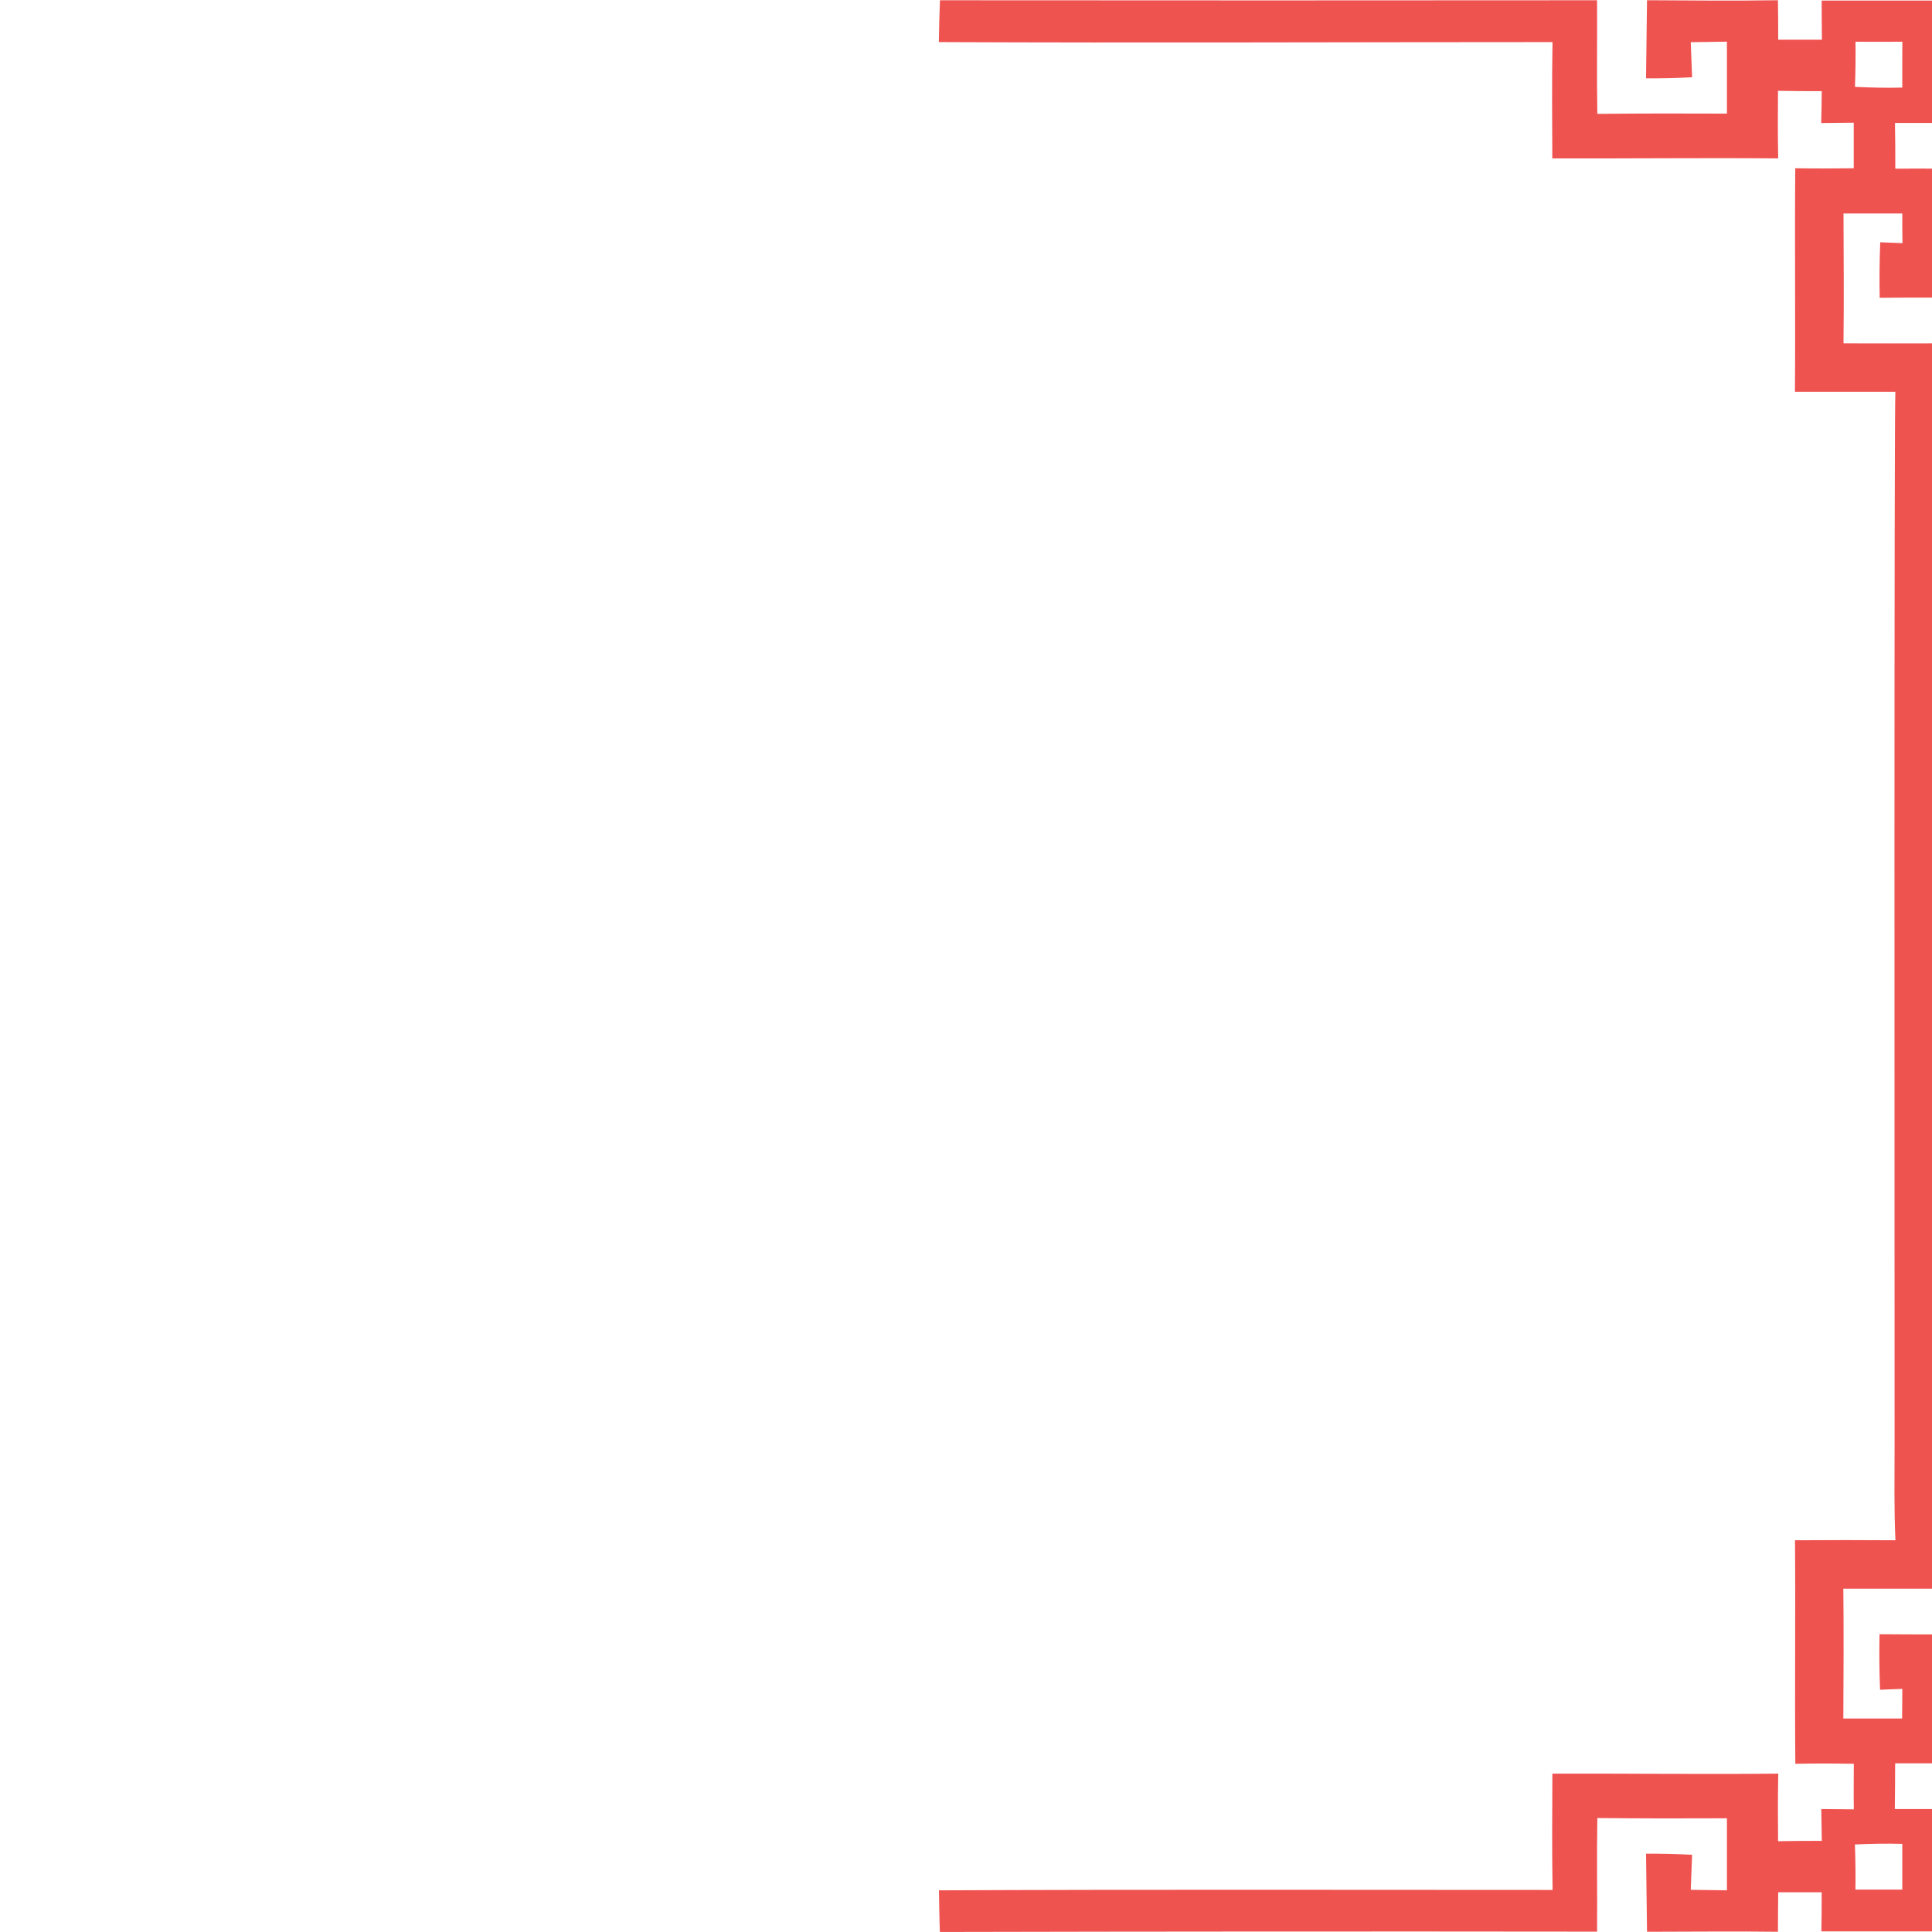<?xml version="1.0" standalone="no"?><!DOCTYPE svg PUBLIC "-//W3C//DTD SVG 1.1//EN" "http://www.w3.org/Graphics/SVG/1.1/DTD/svg11.dtd"><svg t="1757484119686" class="icon" viewBox="0 0 1024 1024" version="1.1" xmlns="http://www.w3.org/2000/svg" p-id="13259" xmlns:xlink="http://www.w3.org/1999/xlink" width="200" height="200"><path d="M1004.165 758.515l-1e-8 8.233c0 16.554-0.314 33.142 0.454 49.626-17.757-0.14-35.514-0.105-53.236-1e-8 0.314 39.456-0.174 78.983 0.174 118.474 10.326-0.209 20.653-0.174 30.996-1e-8 0 8.041-0.122 16.117 2e-8 24.141l-17.234-0.157c0.105 5.634 0.209 11.251 0.279 16.868-7.727 0-15.472 0-23.182 0.174-0.105-11.931-0.14-23.862 0.105-35.811-39.91 0.384-79.82-0.105-119.73 0-0.105 20.583-0.244 41.114 0.105 61.644-108.427 0-216.853-0.279-325.227 0.209 0.14 7.309 0.192 14.757 0.471 22.066q174.1-0.384 348.34-0.174c0.174-20.077-0.209-40.119 0.14-60.214 22.885 0.244 45.806 0.244 68.691 0.14l0 38.183-19.187-0.279 0.733-18.577c-8.129-0.419-16.274-0.628-24.42-0.558 0.209 13.78 0.297 27.56 0.523 41.375 23.13 0 46.277-0.314 69.389 0 0-6.977 0.105-13.955 0.14-20.932l23.025 0c0 6.89 0 13.832-0.14 20.74l62.935 0c0.14-21.612 0-43.224 0.14-64.836l-24.159 0c0.105-8.059 0.14-16.135 0.174-24.246l24.002 1e-8c0.105-22.676-0.279-45.562 0.209-68.325-10.815 0-21.664 0-32.479-0.105q-0.314 14.722 0.279 29.427l11.792-0.454-0.105 15.699L977.006 910.846c0.105-22.955 0.244-45.91 0-68.831l51.632 0q-0.349-26.043-0.227-52.015l0.192 0 0-31.398c-0.174-122.817-0.192-552.145 0.122-576.601-17.182 0.105-34.415 0-51.632 0 0.244-22.92 0.105-45.858 0-68.831l31.153-1e-8c0 5.233 0 10.466 0.105 15.699l-11.792-0.454q-0.576 14.687-0.279 29.427c10.815-0.14 21.664-0.174 32.479-0.105-0.488-22.676-0.105-45.562-0.209-68.325q-12.018-0.157-24.002 0c0-8.111 0-16.187-0.174-24.246l24.211 0c-0.14-21.63 0-43.242-0.14-64.854l-62.935 0c0 6.977 0.105 13.85 0.14 20.74l-23.165 0c0-6.977 0-13.955-0.14-20.932-23.112 0.366-46.259 0.122-69.389 0-0.227 13.815-0.314 27.613-0.523 41.375 8.146 0.087 16.292-0.14 24.42-0.541l-0.733-18.594 19.187-0.279 0 38.131c-22.885-0.105-45.806-0.105-68.691 0.14-0.349-20.042 0-40.119-0.14-60.214Q672.326 0.297 498.191 0.14C497.895 7.448 497.755 15.001 497.616 22.31c108.339 0.488 216.818 0 325.245 0-0.349 20.531-0.209 41.061-0.105 61.644 39.91 0.14 79.82-0.349 119.73 0-0.244-11.949-0.209-23.88-0.105-35.811 7.71 0.14 15.455 0.174 23.182 0.174 0 5.617-0.174 11.233-0.279 16.885l17.234-0.174 0 24.141c-10.344 0.14-20.67 0.174-30.996 0-0.349 39.491 0.14 79.017-0.174 118.474l53.236 1e-8c-0.698 16.536-0.419 431.543-0.419 550.872z m4.082-712.099c-8.338 0.244-16.711 0-25.066-0.384q0.419-11.949 0.279-23.915c8.251 0 16.554 0.105 24.822 0-0.035 8.146-0.07 16.222-0.035 24.298z m1e-8 930.871l-1e-8 24.229-24.822 0q0.157-11.949-0.279-23.915c8.39-0.384 16.763-0.558 25.101-0.314z" fill="#EF5350" p-id="13260"></path></svg>
